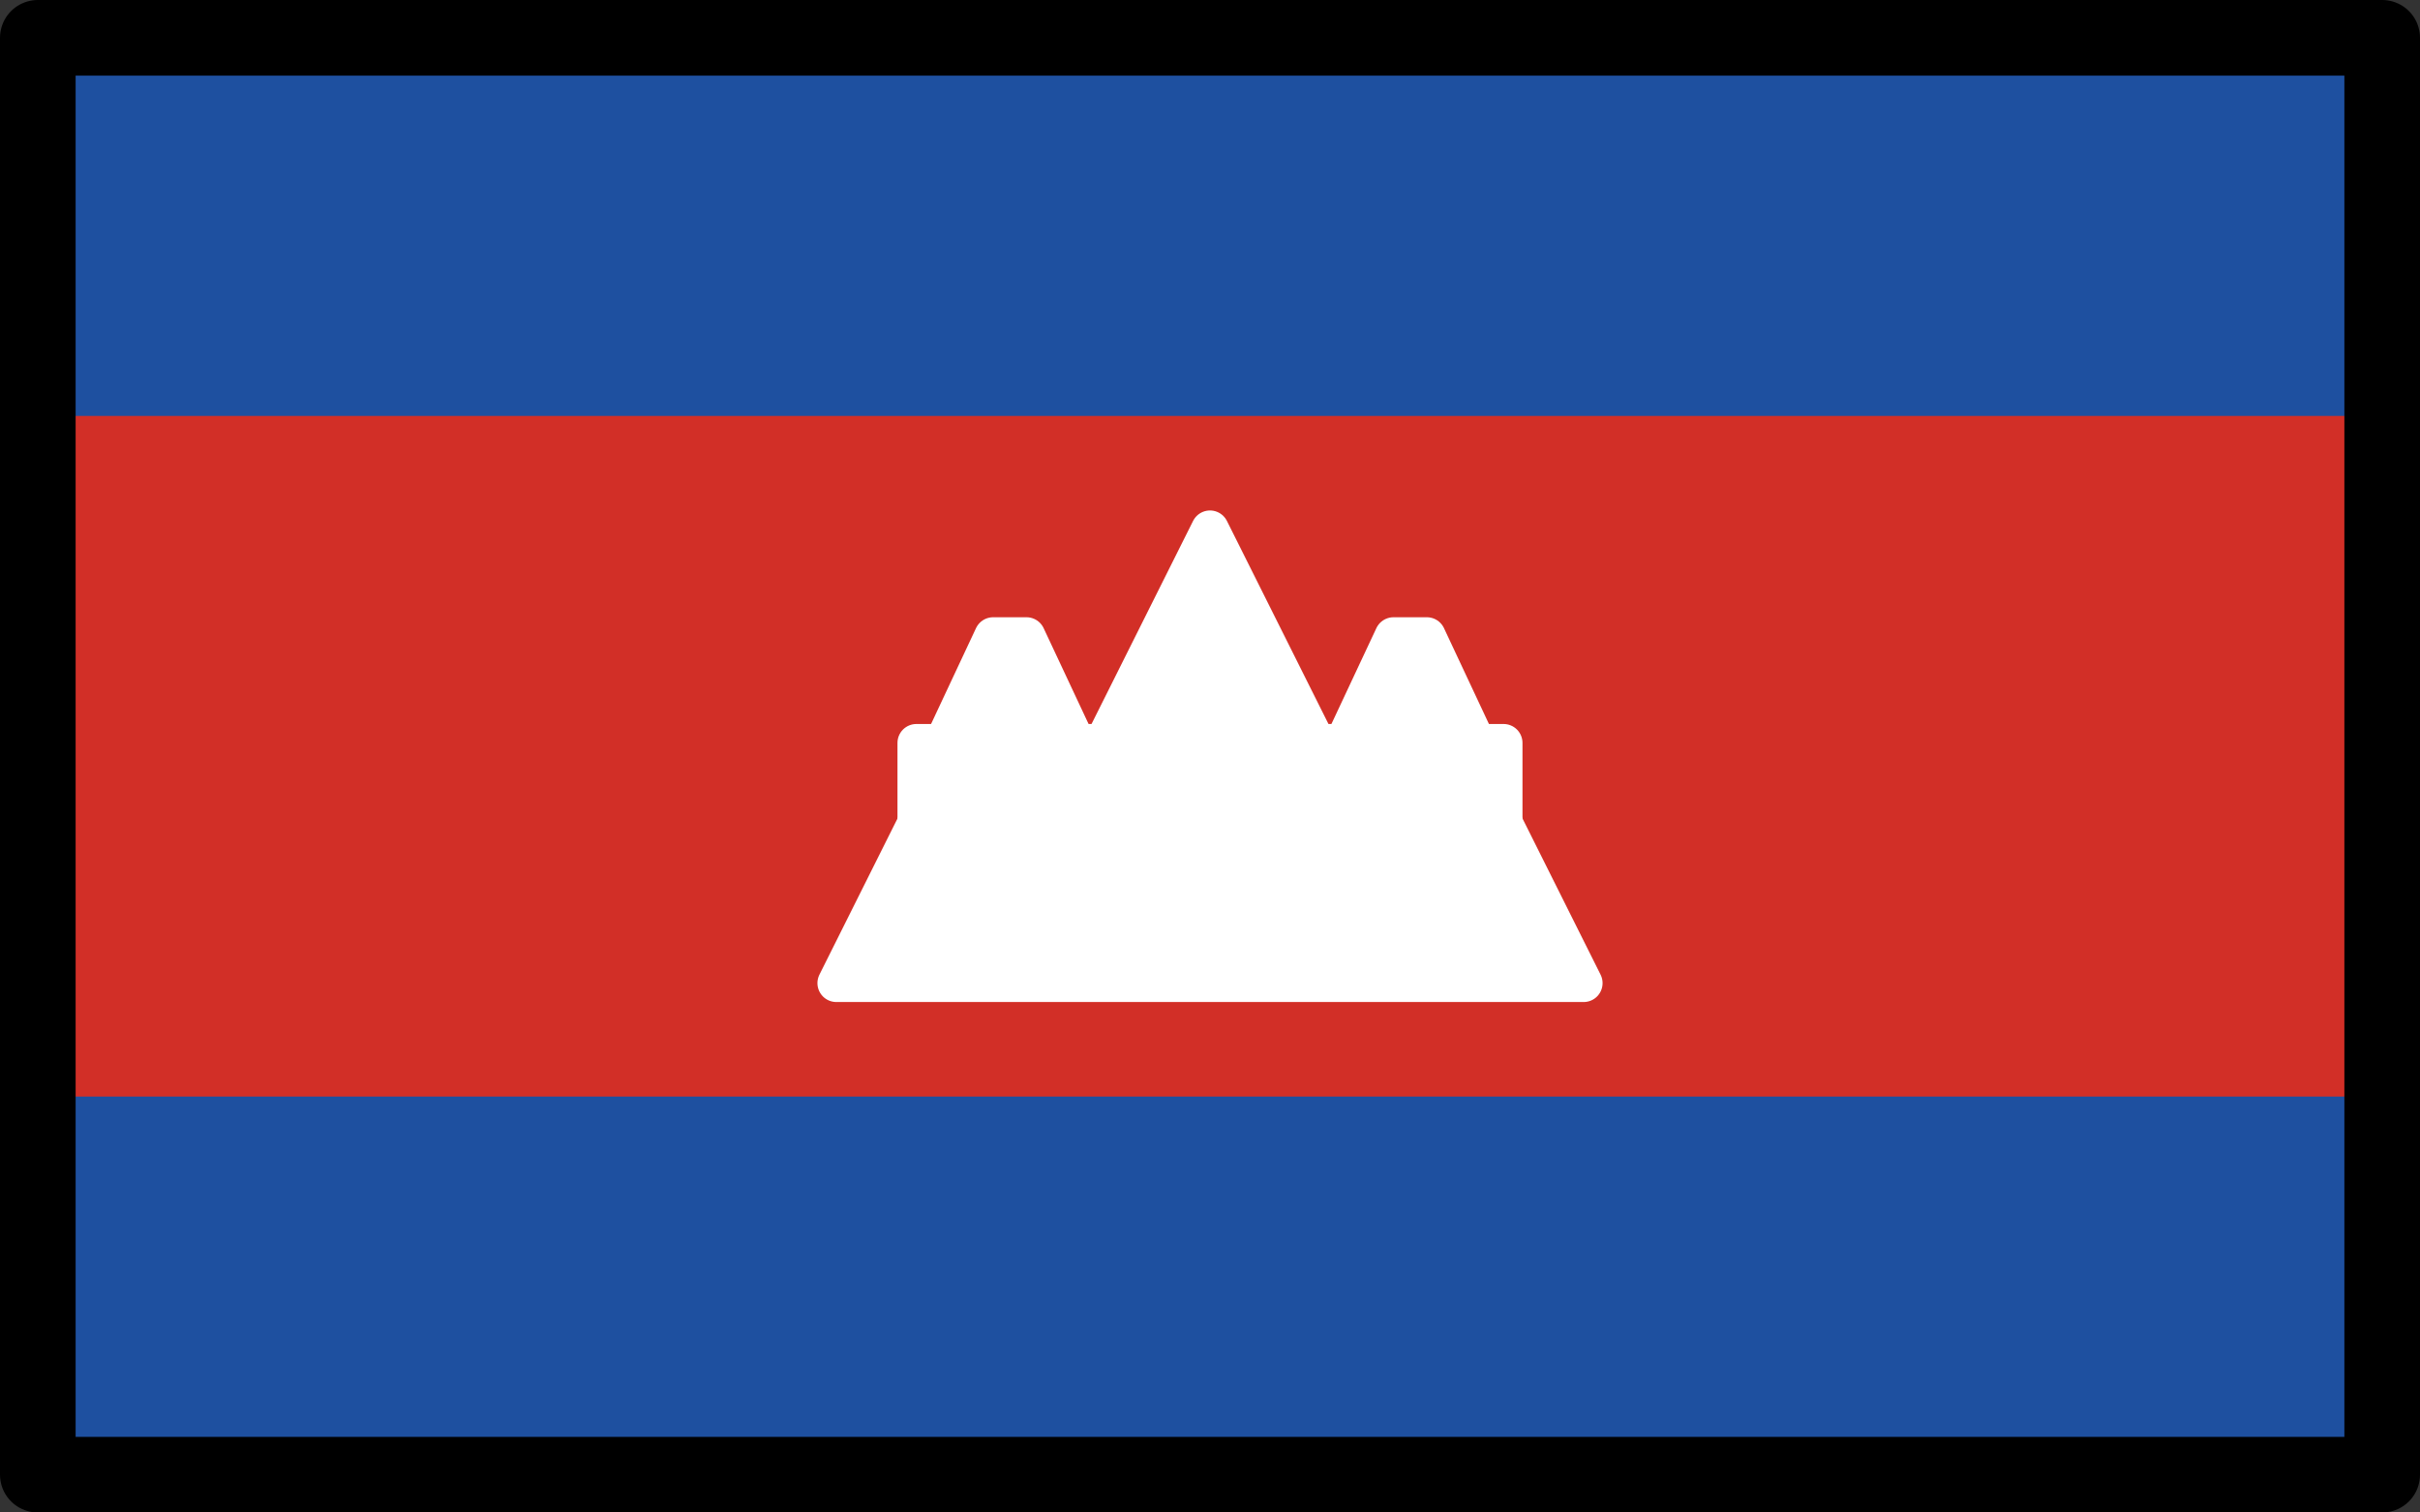 <svg xmlns="http://www.w3.org/2000/svg" xmlns:svg="http://www.w3.org/2000/svg" id="emoji" width="64" height="40" version="1.1" viewBox="0 0 64 40"><rect x="0" y="0" width="64" height="40" fill="#333333" stroke="none"/><g id="color" transform="translate(-4,-16)"><rect id="rect1" width="62" height="38" x="5" y="17" fill="#d22f27"/><rect id="rect2" width="62" height="10" x="5" y="45" fill="#1e50a0"/><rect id="rect3" width="62" height="10" x="5" y="17" fill="#1e50a0"/><g id="g6"><polygon id="polygon3" fill="#fff" stroke="#fff" stroke-linecap="round" stroke-linejoin="round" points="28.235 37.765 43.765 37.765 45.882 42 26.118 42"/><polygon id="polygon4" fill="#fff" stroke="#fff" stroke-linecap="round" stroke-linejoin="round" points="36 30 38.824 35.647 33.176 35.647"/><polygon id="polygon5" fill="#fff" stroke="#fff" stroke-linecap="round" stroke-linejoin="round" points="40.853 32.824 41.735 32.824 43.059 35.647 39.529 35.647"/><polygon id="polygon6" fill="#fff" stroke="#fff" stroke-linecap="round" stroke-linejoin="round" points="30.265 32.824 31.147 32.824 32.471 35.647 28.941 35.647"/><rect id="rect6" width="15.529" height="2.118" x="28.235" y="35.647" fill="#fff" stroke="#fff" stroke-linecap="round" stroke-linejoin="round"/></g></g><g id="line" transform="translate(-4,-16)"><rect id="rect7" width="62" height="38" x="5" y="17" fill="none" stroke="#000" stroke-linecap="round" stroke-linejoin="round" stroke-width="2"/></g></svg>